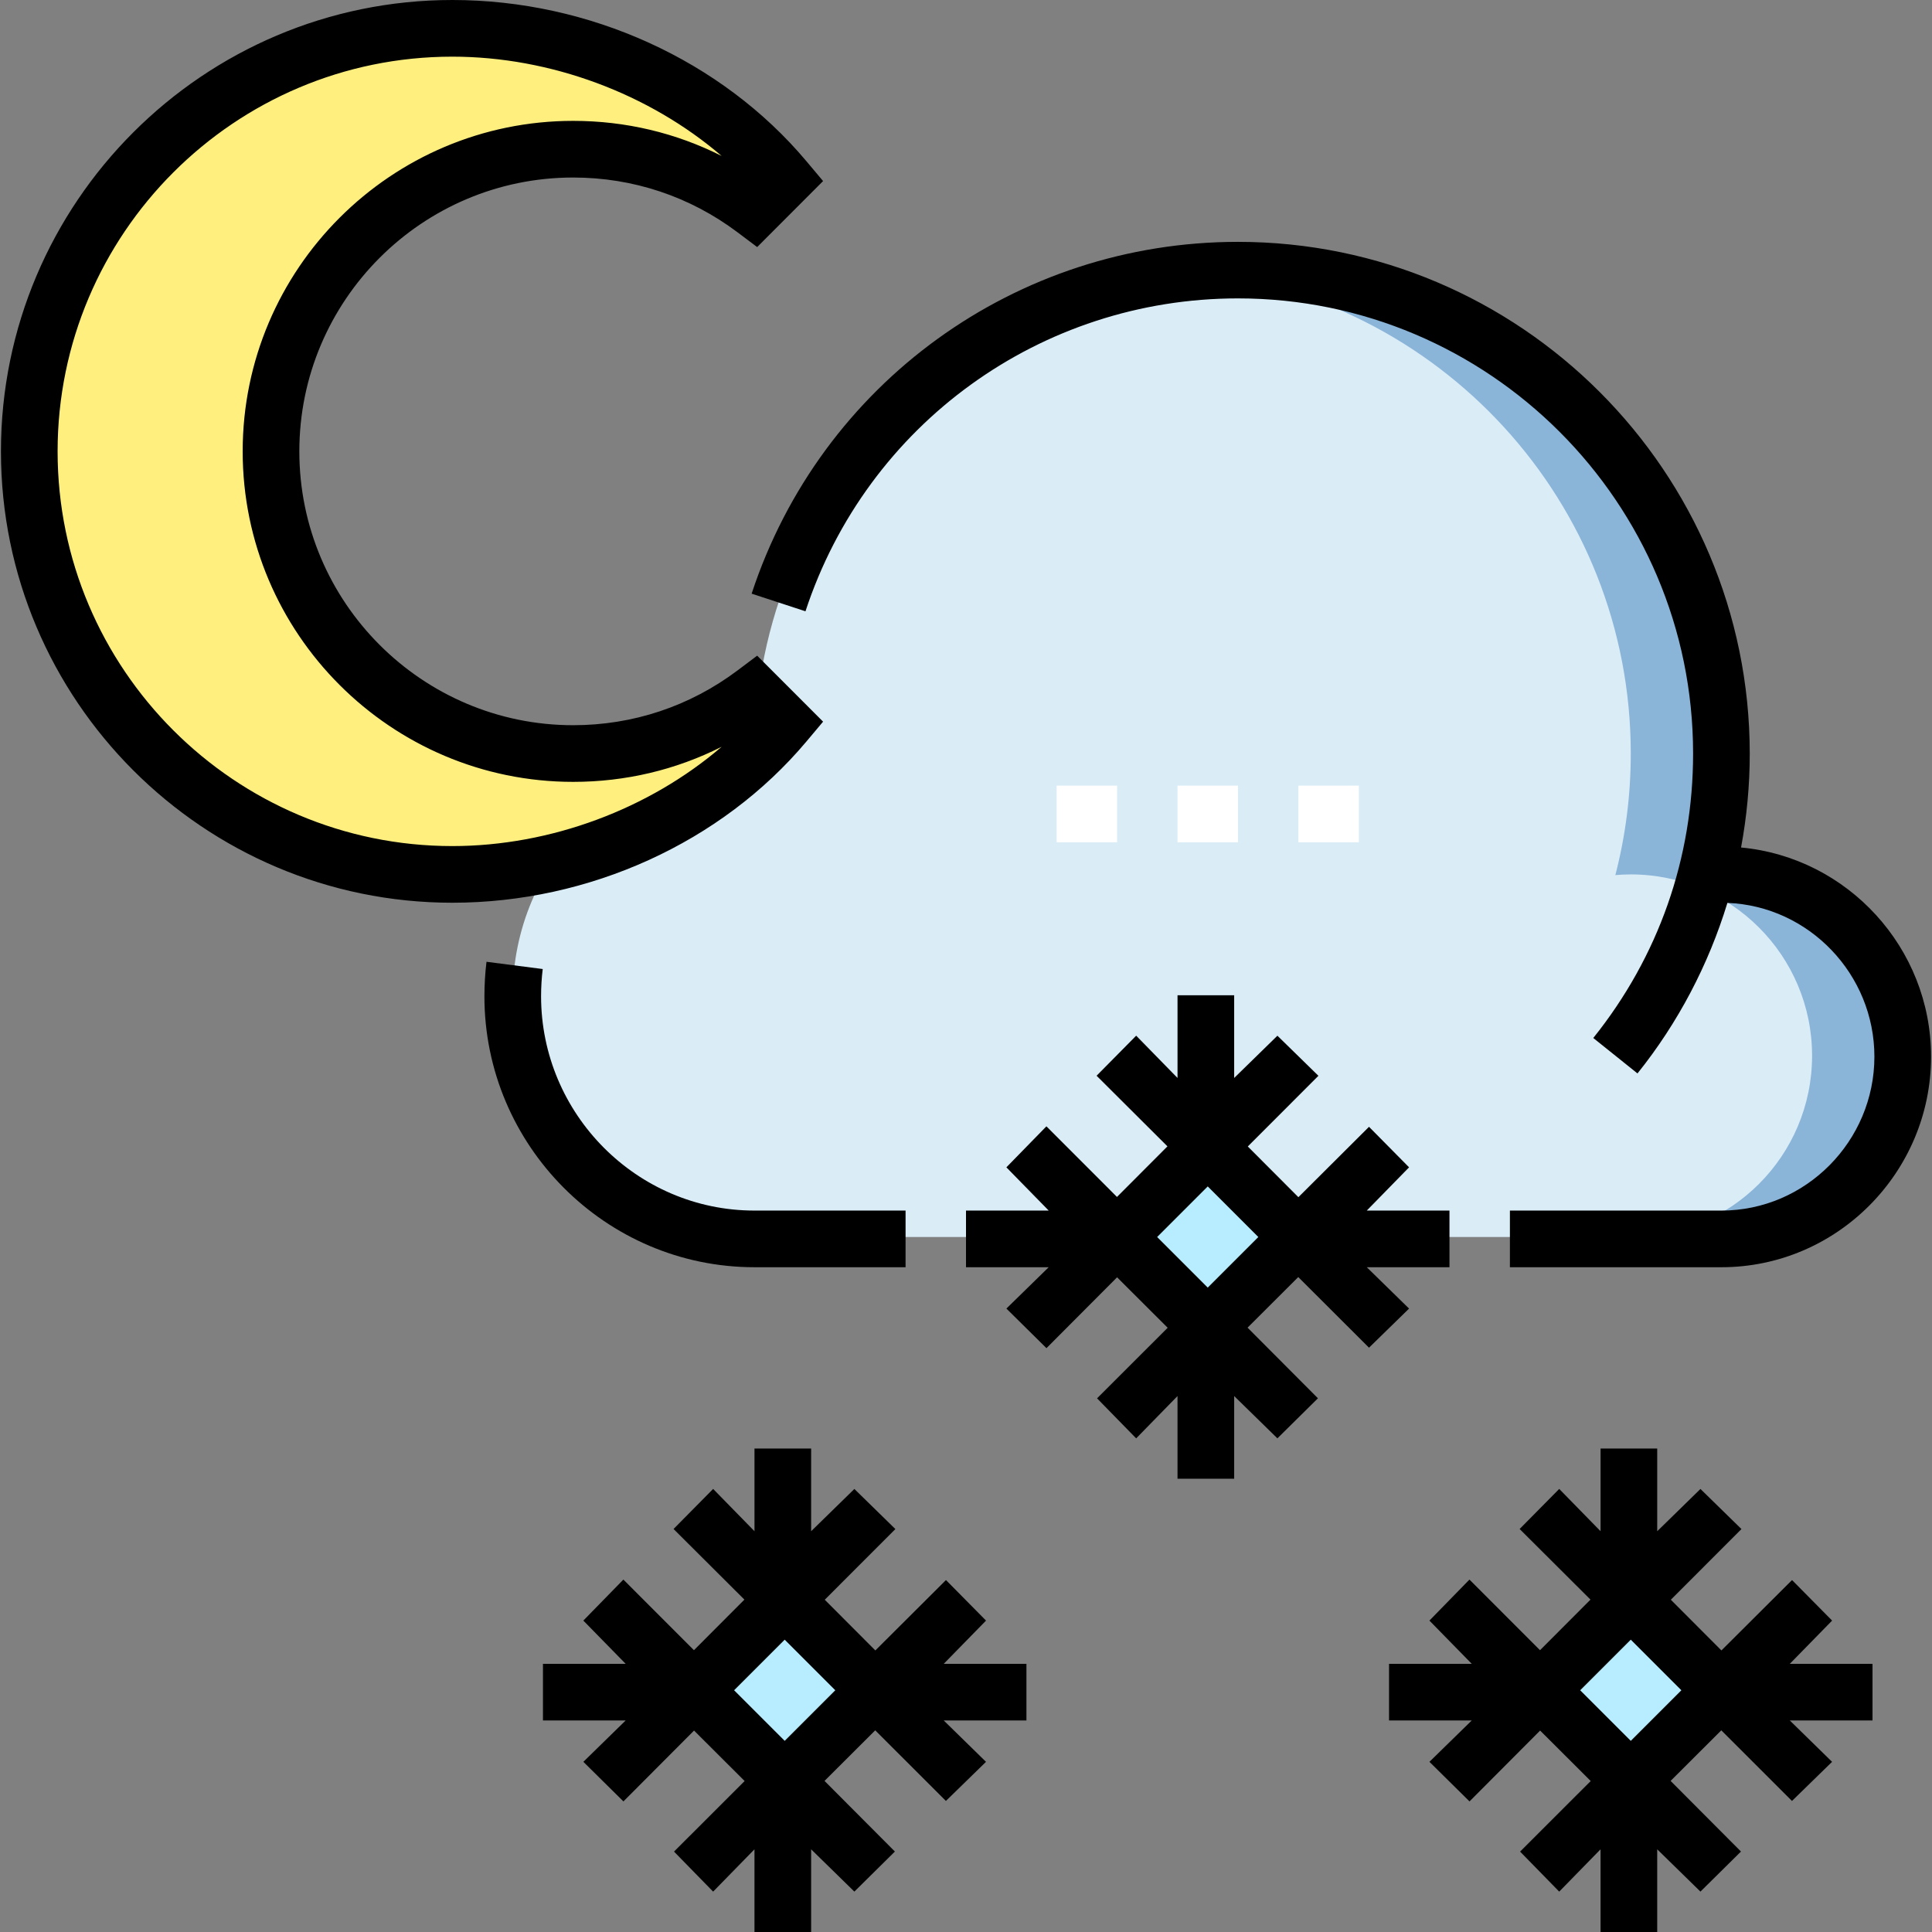 <?xml version="1.0" encoding="iso-8859-1"?>
<!-- Generator: Adobe Illustrator 19.0.0, SVG Export Plug-In . SVG Version: 6.00 Build 0)  -->
<svg version="1.1" id="Layer_1" xmlns="http://www.w3.org/2000/svg" xmlns:xlink="http://www.w3.org/1999/xlink" x="0px" y="0px"
	 viewBox="0 0 511.5 511.5" style="enable-background:new 0 0 511.5 511.5;" xml:space="preserve">
<rect x="0" y="0" width="511.5" height="511.5" fill="#808080" stroke="none"/>
<g>
	<path style="fill:#DAEDF7;" d="M455.75,231.5c-1.376,0-2.736,0.072-4.083,0.185c2.663-10.284,4.083-21.068,4.083-32.185
		c0-70.692-57.308-128-128-128s-128,57.308-128,128c-35.346,0-64,28.654-64,64c0,35.346,28.654,64,64,64h256c26.51,0,48-21.49,48-48
		C503.75,252.99,482.26,231.5,455.75,231.5z"/>
	<path style="fill:#8BB4D9;" d="M455.75,231.5c-1.376,0-2.736,0.072-4.083,0.185c2.663-10.284,4.083-21.068,4.083-32.185
		c0-70.692-57.308-128-128-128c-4.047,0-8.048,0.197-12,0.564c65.064,6.051,116,60.791,116,127.436
		c0,11.117-1.419,21.901-4.083,32.185c1.347-0.114,2.706-0.185,4.083-0.185c26.51,0,48,21.49,48,48c0,26.51-21.49,48-48,48h24
		c26.51,0,48-21.49,48-48C503.75,252.99,482.26,231.5,455.75,231.5z"/>
	<g>
		<g>
			<rect x="279.75" y="208" style="fill:#FFFFFF;" width="16" height="15"/>
		</g>
		<g>
			<rect x="311.75" y="208" style="fill:#FFFFFF;" width="16" height="15"/>
		</g>
		<g>
			<rect x="343.75" y="208" style="fill:#FFFFFF;" width="16" height="15"/>
		</g>
	</g>
	<path style="fill:#FEEF7F;" d="M199.76,55.501C186.387,45.454,169.764,39.5,151.75,39.5c-44.183,0-80,35.817-80,80
		c0,44.183,35.817,80,80,80c18.013,0,34.636-5.953,48.008-16l7.992,8c-20.545,24.456-53.56,40-88,40c-61.856,0-112-50.144-112-112
		c0-61.856,50.144-112,112-112c34.441,0,67.455,15.544,88,40L199.76,55.501z"/>
	
		<rect x="302.779" y="310.529" transform="matrix(0.707 0.707 -0.707 0.707 325.23 -130.175)" style="fill:#B8ECFF;" width="33.941" height="33.941"/>
	
		<rect x="190.779" y="430.529" transform="matrix(0.707 0.707 -0.707 0.707 377.279 -15.832)" style="fill:#B8ECFF;" width="33.941" height="33.941"/>
	<g>
		
			<rect x="414.779" y="430.529" transform="matrix(0.707 0.707 -0.707 0.707 442.887 -174.224)" style="fill:#B8ECFF;" width="33.941" height="33.941"/>
	</g>
	<g>
		<path d="M199.75,335.5h40v-15h-40c-31.154,0-56.5-25.596-56.5-56.75c0-2.367,0.148-4.871,0.438-7.196l-14.885-1.921
			c-0.367,2.939-0.553,6.162-0.553,9.148C128.25,303.207,160.325,335.5,199.75,335.5z"/>
		<path d="M213.249,161.841C229.535,112.291,275.55,79,327.75,79c66.444,0,120.5,54.056,120.5,120.5
			c0,27.702-9.138,53.743-26.426,75.31l11.703,9.382c10.767-13.431,18.816-28.809,23.804-45.151
			c21.601,0.835,38.919,18.909,38.919,40.71c0,22.332-18.168,40.75-40.5,40.75h-56v15h56c30.603,0,55.5-25.147,55.5-55.75
			c0-28.849-22.128-52.743-50.301-55.374c1.517-8.131,2.301-16.48,2.301-24.814c0-74.715-60.785-135.531-135.5-135.531
			c-58.695,0-110.436,37.421-128.751,93.142L213.249,161.841z"/>
		<path d="M213.492,196.324l4.422-5.263l-17.454-17.47l-5.207,3.913C182.63,186.987,167.587,192,151.75,192
			c-39.977,0-72.5-32.523-72.5-72.5S111.773,47,151.75,47c15.838,0,30.882,5.013,43.505,14.498l5.208,3.914l17.449-17.474
			l-4.42-5.262C191.044,15.954,156,0,119.75,0C53.857,0,0.25,53.607,0.25,119.5S53.857,239,119.75,239
			C155.999,239,191.043,223.046,213.492,196.324z M119.75,224c-57.621,0-104.5-46.878-104.5-104.5S62.129,15,119.75,15
			c26.02,0,52.126,9.824,71.313,26.292C178.958,35.181,165.605,32,151.75,32c-48.248,0-87.5,39.252-87.5,87.5s39.252,87.5,87.5,87.5
			c13.855,0,27.207-3.18,39.311-9.292C171.874,214.177,145.77,224,119.75,224z"/>
		<path d="M362.446,356.803l10.607-10.356L361.857,335.5h21.893v-15h-21.893l11.197-11.447l-10.607-10.731l-18.697,18.634
			l-13.393-13.424l18.697-18.713l-10.857-10.614l-11.446,11.189V263.5h-15v21.893l-10.946-11.196l-10.482,10.606l18.76,18.697
			l-13.362,13.393l-18.681-18.697l-10.6,10.856l11.205,11.447H255.75v15h21.893l-11.197,10.947l10.607,10.481l18.697-18.759
			l13.393,13.362l-18.697,18.681l10.357,10.599l10.946-11.204V391.5h15v-21.893l11.446,11.196l10.732-10.606L330.294,351.5
			l13.424-13.393L362.446,356.803z M319.75,340.894L306.356,327.5l13.394-13.394l13.394,13.394L319.75,340.894z"/>
		<path d="M261.054,429.053l-10.607-10.731l-18.697,18.634l-13.393-13.424l18.697-18.713l-10.857-10.614l-11.446,11.189V383.5h-15
			v21.893l-10.946-11.196l-10.482,10.606l18.759,18.697l-13.362,13.393l-18.681-18.697l-10.6,10.856l11.205,11.447H143.75v15h21.893
			l-11.197,10.947l10.607,10.481l18.697-18.759l13.393,13.362l-18.697,18.681l10.357,10.599l10.946-11.204V511.5h15v-21.893
			l11.446,11.196l10.732-10.606L218.294,471.5l13.424-13.393l18.712,18.697l10.615-10.356L249.857,455.5h21.893v-15h-21.893
			L261.054,429.053z M207.75,460.894L194.356,447.5l13.394-13.394l13.394,13.394L207.75,460.894z"/>
		<path d="M485.054,429.053l-10.607-10.731l-18.697,18.634l-13.393-13.424l18.697-18.713l-10.857-10.614l-11.446,11.189V383.5h-15
			v21.893l-10.946-11.196l-10.482,10.606l18.76,18.697l-13.362,13.393l-18.681-18.697l-10.6,10.856l11.205,11.447H367.75v15h21.893
			l-11.197,10.947l10.607,10.481l18.697-18.759l13.393,13.362l-18.697,18.681l10.357,10.599l10.946-11.204V511.5h15v-21.893
			l11.446,11.196l10.732-10.606L442.294,471.5l13.424-13.393l18.712,18.697l10.615-10.356L473.857,455.5h21.893v-15h-21.893
			L485.054,429.053z M431.75,460.894L418.356,447.5l13.394-13.394l13.394,13.394L431.75,460.894z"/>
	</g>
</g>
<g>
</g>
<g>
</g>
<g>
</g>
<g>
</g>
<g>
</g>
<g>
</g>
<g>
</g>
<g>
</g>
<g>
</g>
<g>
</g>
<g>
</g>
<g>
</g>
<g>
</g>
<g>
</g>
<g>
</g>
</svg>
